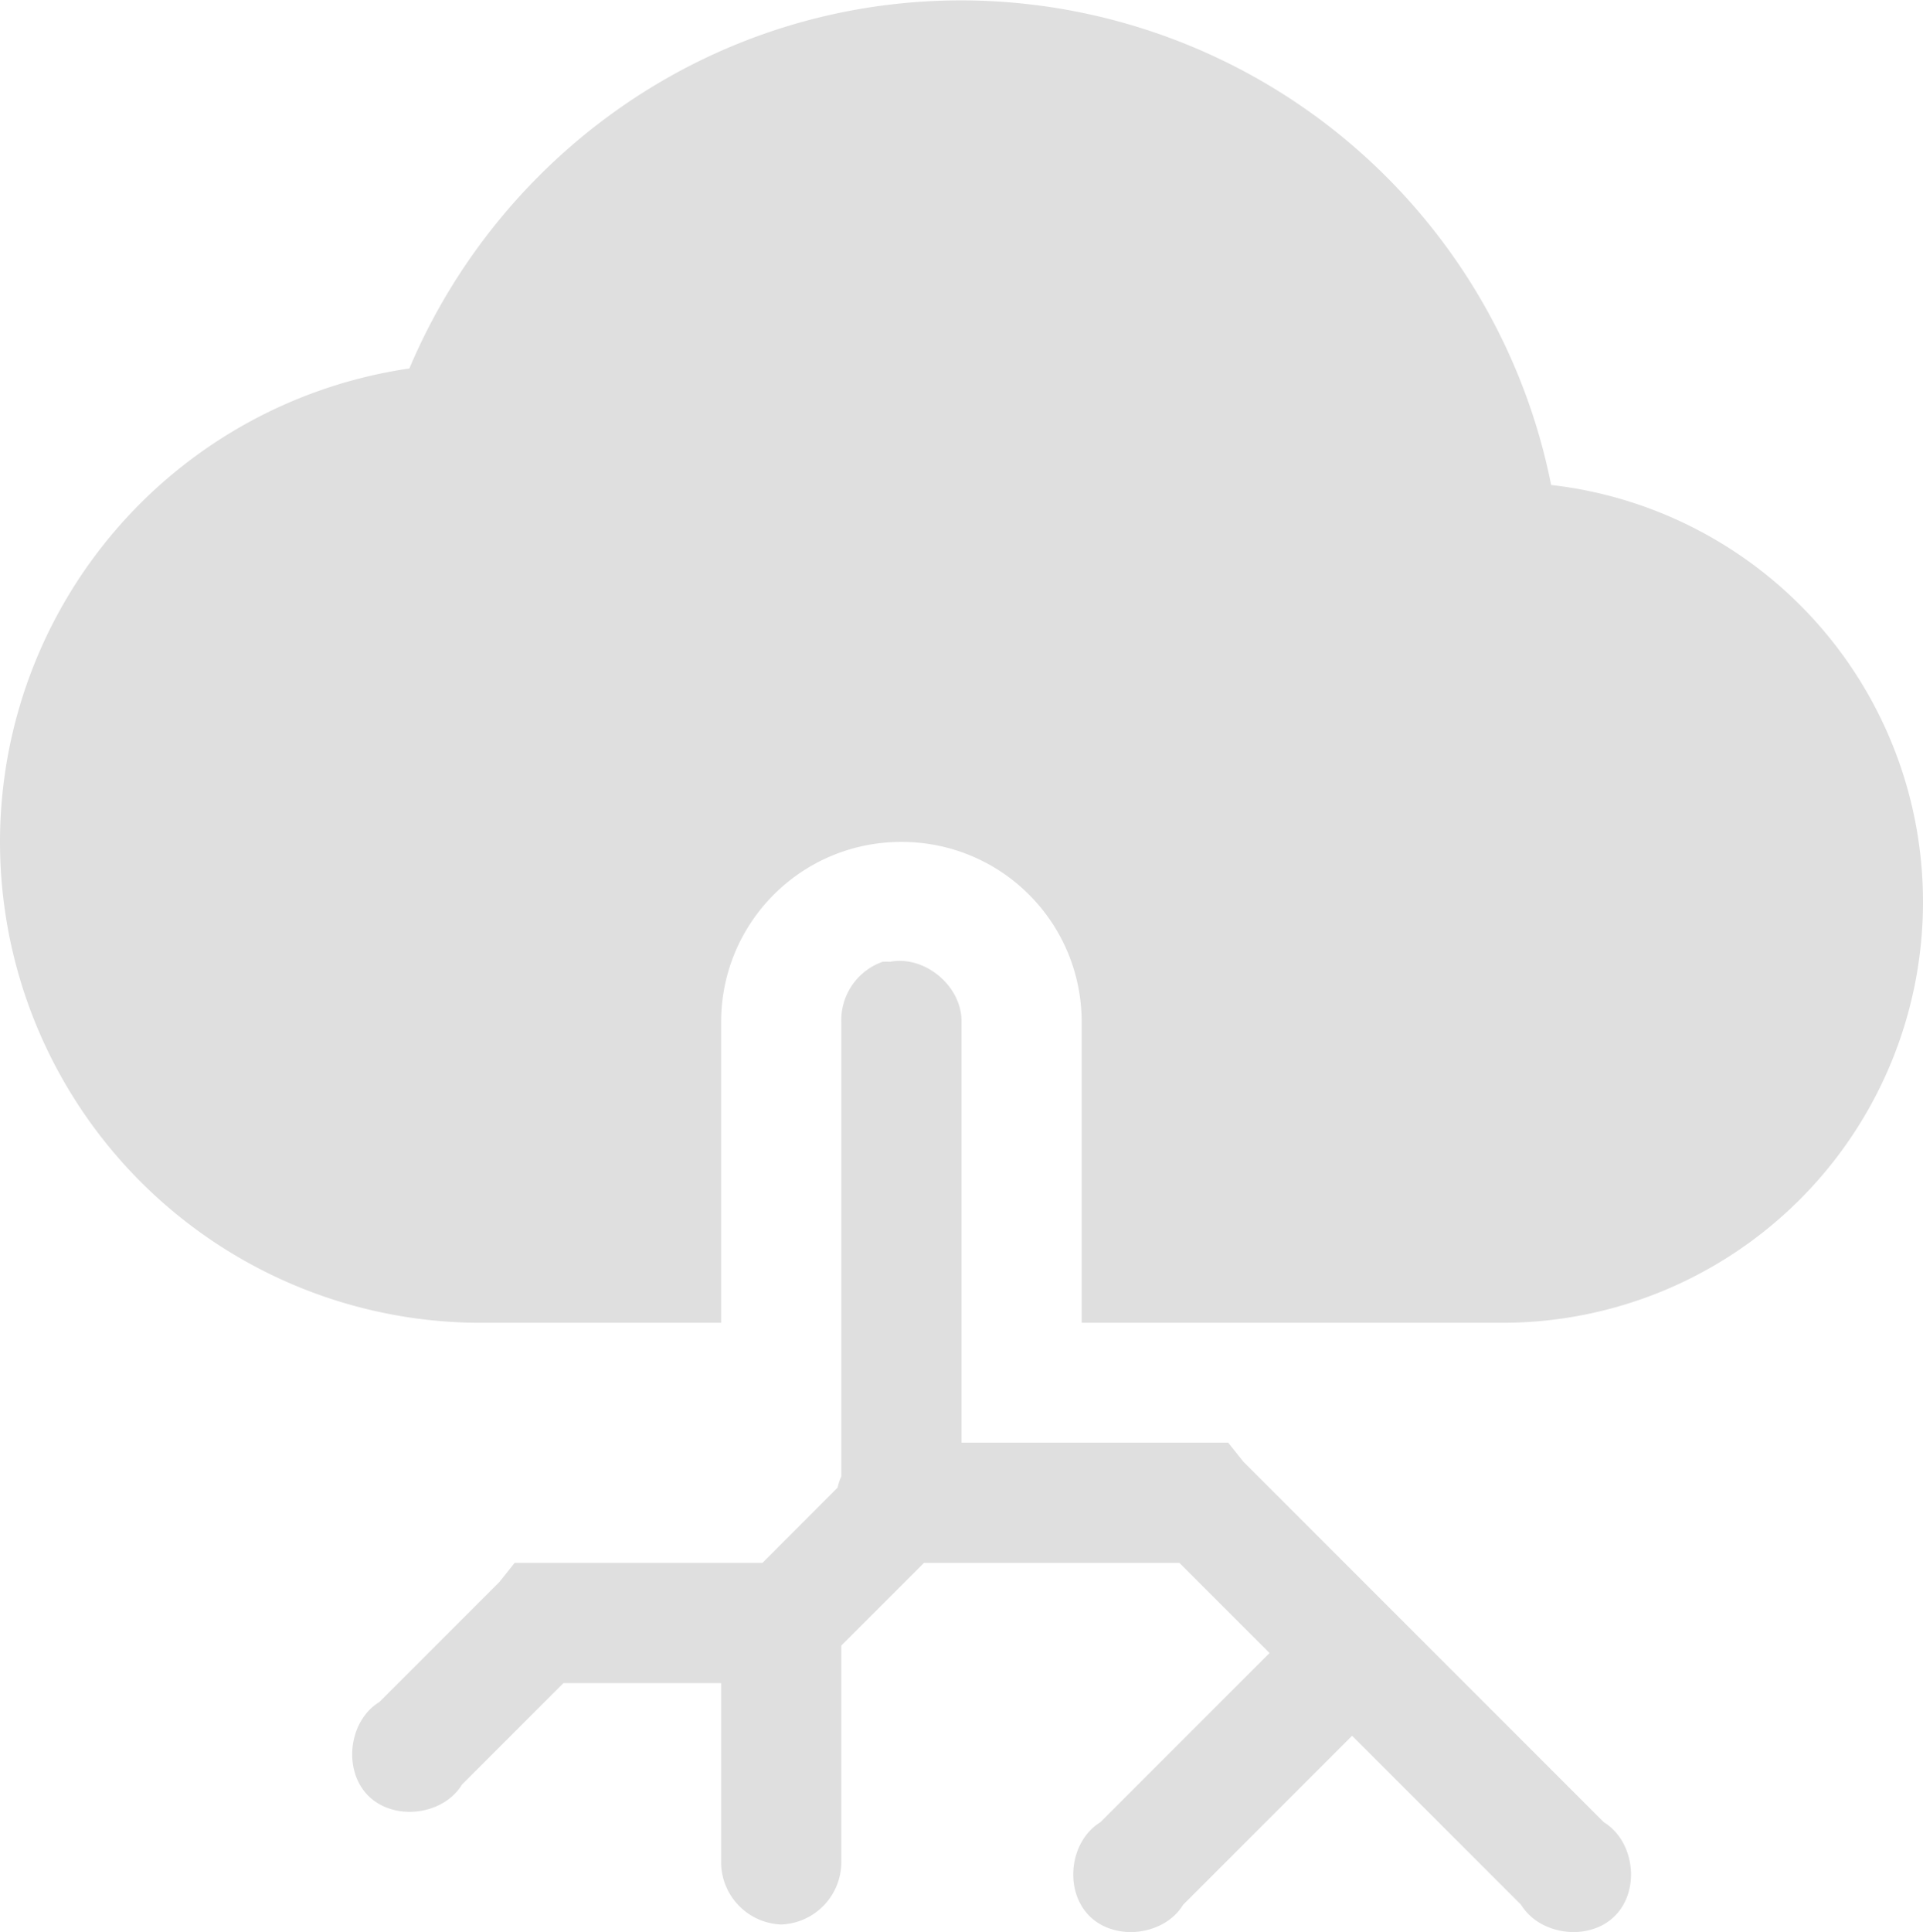 <svg height="16.07" width="16" xmlns="http://www.w3.org/2000/svg"><defs><style id="current-color-scheme" type="text/css">.ColorScheme-Text{color:#dfdfdf;}.ColorScheme-Highlight{color:#5294e2;}</style></defs><g fill="#dfdfdf"><path d="M8 .003c-2.071 0-3.835 1.268-4.594 3.062A3.981 3.981 0 0 0 0 7.003a4 4 0 0 0 4 4h2v-2.5c0-.831.669-1.5 1.5-1.5s1.5.669 1.5 1.5v2.5h3.5a3.5 3.5 0 0 0 3.5-3.5 3.49 3.49 0 0 0-3.094-3.469A5.011 5.011 0 0 0 8 .003z"/><path d="M7.344 8A.515.515 0 0 0 7 8.5v3.78a.505.505 0 0 0-.031.094L6.344 13H4.282l-.125.157-1 1c-.257.157-.306.567-.093.78.213.213.623.164.78-.093L4.688 14H6v1.5a.52.52 0 0 0 .5.508.52.52 0 0 0 .5-.508v-1.812l.688-.688h2.125l.75.75-1.407 1.407c-.257.157-.305.567-.092.78.213.213.623.164.78-.093l1.406-1.406 1.406 1.406c.158.257.568.306.78.093.214-.213.165-.623-.092-.78l-3-3-.125-.157H8V8.5c.005-.295-.303-.555-.594-.5a.651.651 0 0 0-.062 0z" style="line-height:normal;-inkscape-font-specification:Sans;text-indent:0;text-align:start;text-decoration-line:none;text-transform:none;block-progression:tb;marker:none" color="#000" font-weight="400" font-family="Sans" overflow="visible"/></g></svg>